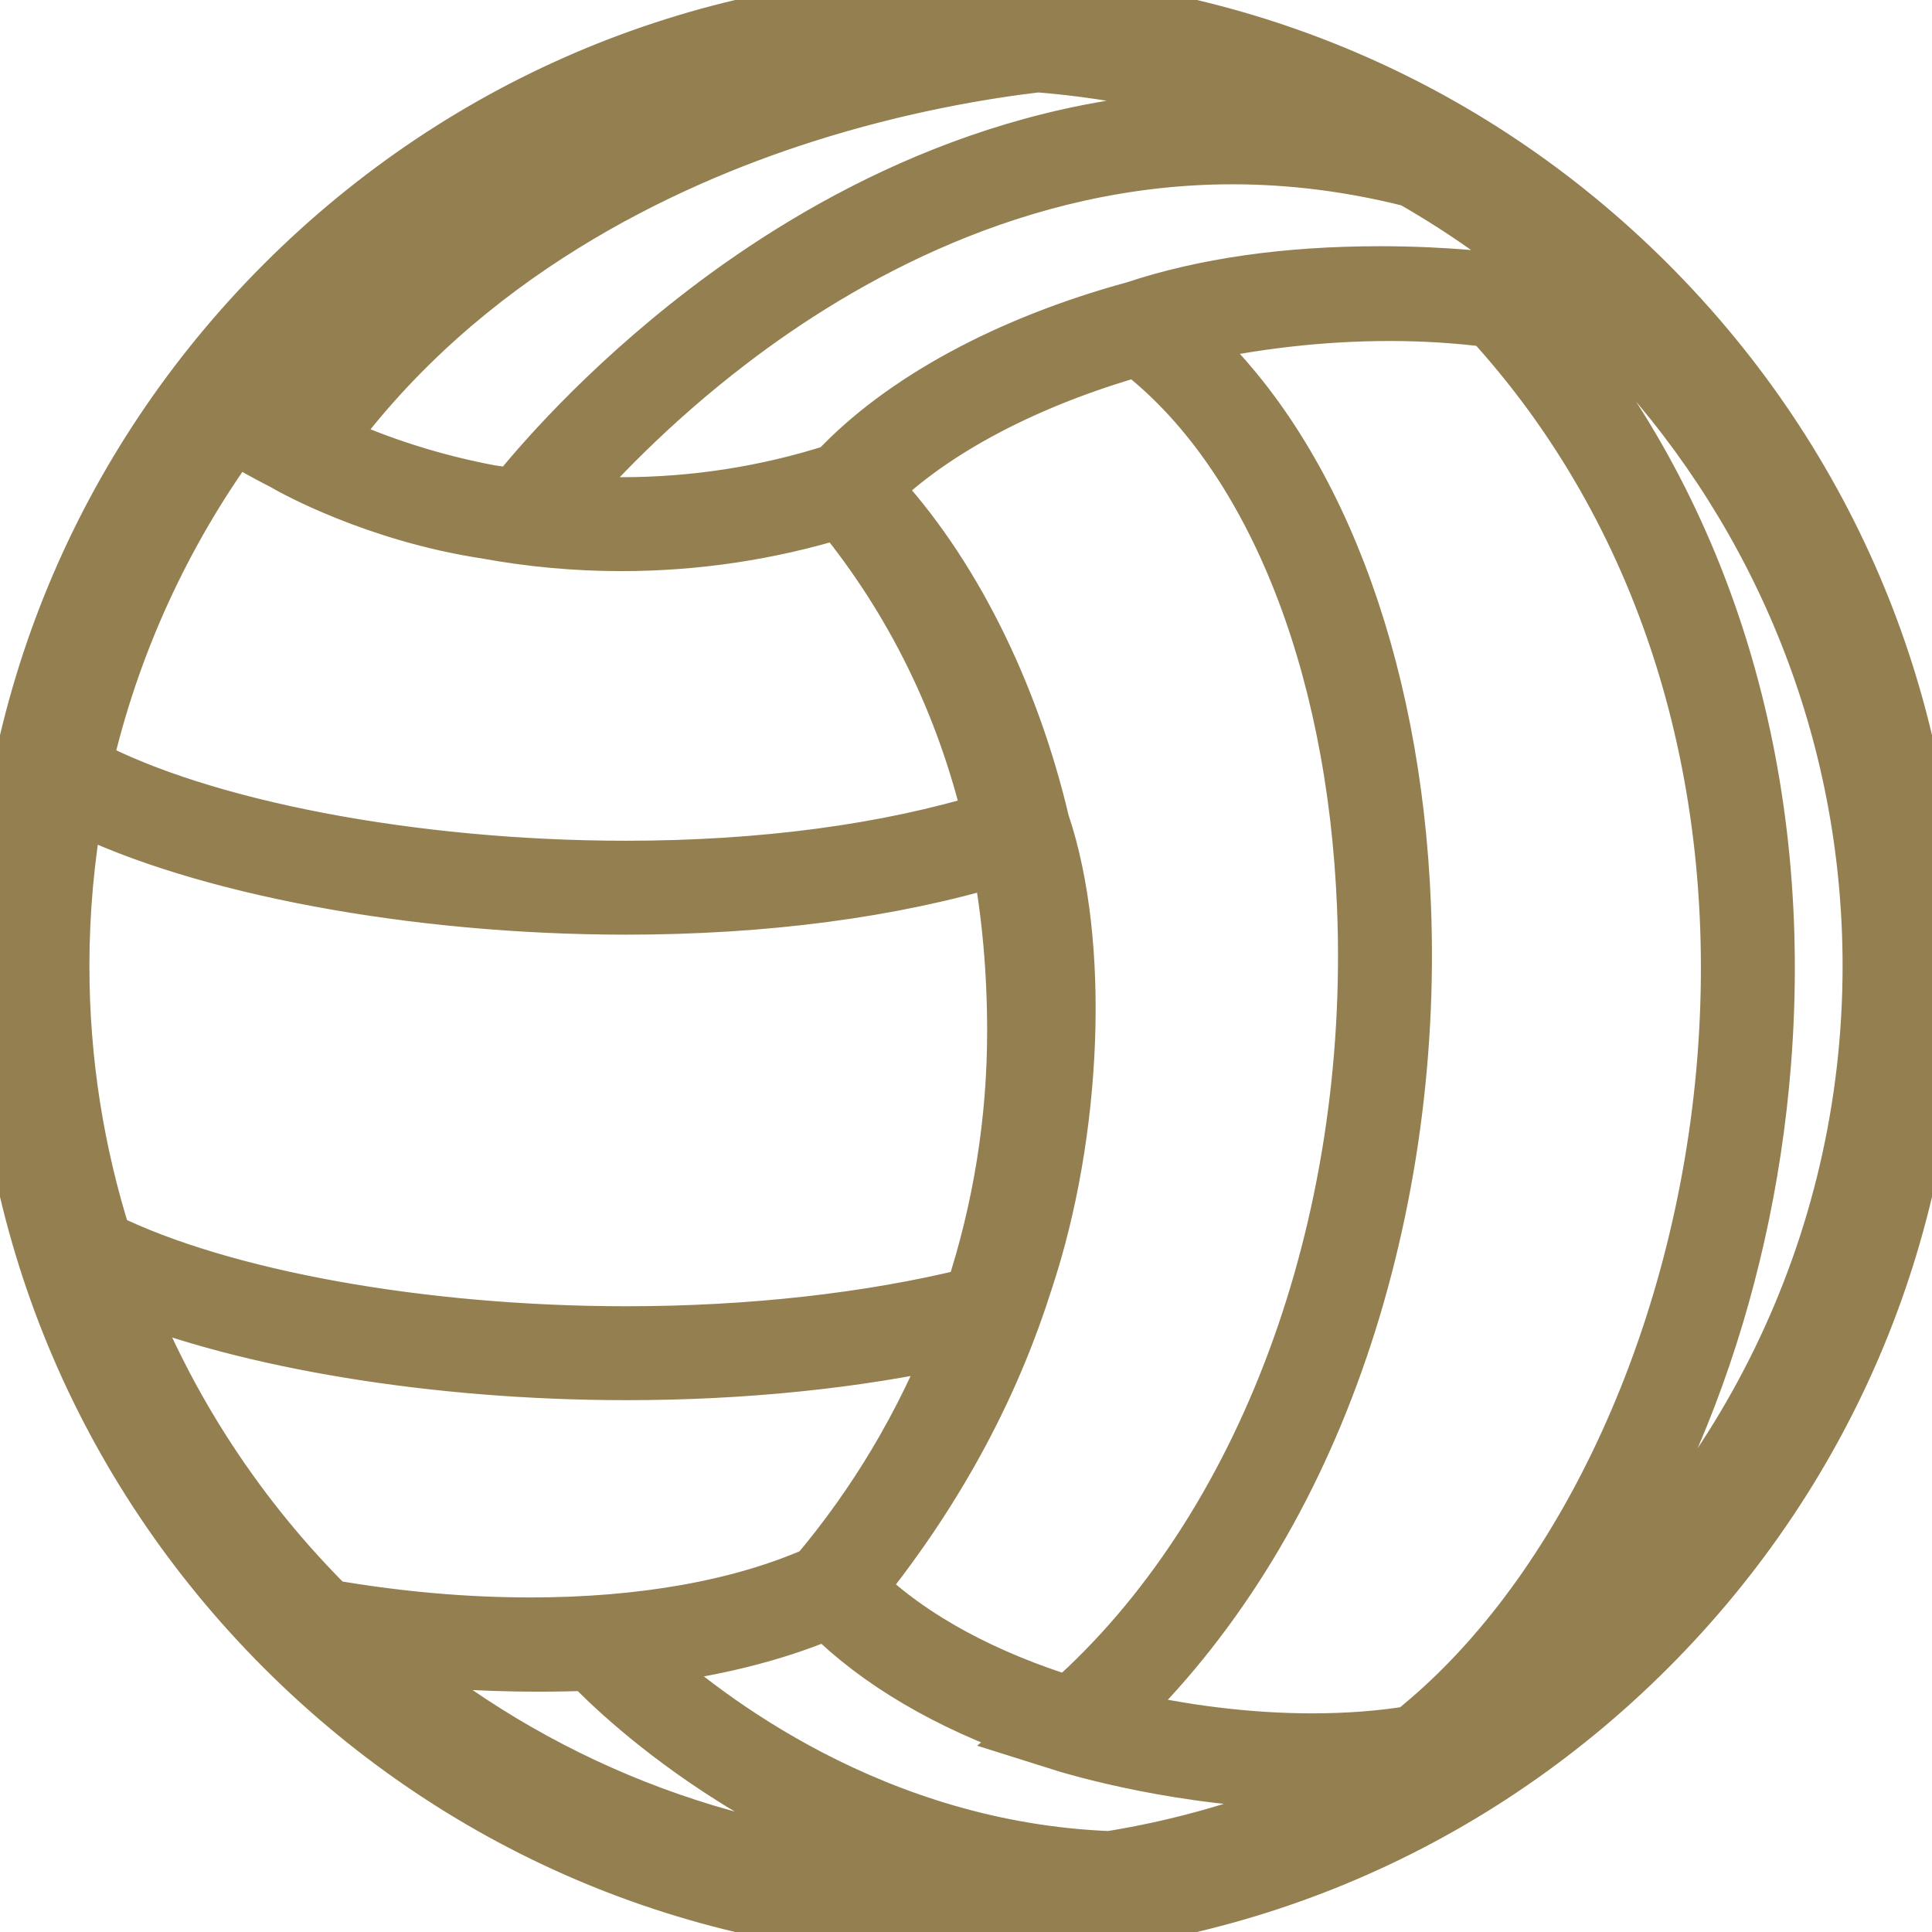 <svg width="18" height="18" viewBox="0 0 18 18" fill="none" xmlns="http://www.w3.org/2000/svg">
<path d="M15.364 2.636C13.664 0.936 11.404 0 9 0C6.596 0 4.336 0.936 2.636 2.636C0.936 4.336 0 6.596 0 9C0 11.404 0.936 13.664 2.636 15.364C4.336 17.064 6.596 18 9 18C11.404 18 13.664 17.064 15.364 15.364C17.064 13.664 18 11.404 18 9C18 6.596 17.064 4.336 15.364 2.636ZM2.644 4.32L2.681 4.341C2.716 4.361 3.493 4.799 4.529 4.956C4.942 5.032 5.363 5.071 5.788 5.071C6.48 5.071 7.163 4.969 7.821 4.767C8.503 5.603 8.972 6.561 9.225 7.631C8.267 7.927 7.101 8.083 5.832 8.083C3.848 8.083 1.879 7.703 0.794 7.125C1.05 6.004 1.531 4.967 2.186 4.065C2.336 4.156 2.488 4.241 2.644 4.32ZM9.447 9.609C9.447 10.448 9.312 11.275 9.053 12.061C8.099 12.296 6.991 12.42 5.836 12.42C3.928 12.42 2.066 12.081 0.977 11.546C0.722 10.743 0.583 9.887 0.583 9C0.583 8.49 0.629 7.991 0.716 7.506C1.875 8.083 3.852 8.458 5.832 8.458C7.123 8.458 8.315 8.3 9.303 8C9.399 8.512 9.447 9.049 9.447 9.609ZM5.013 15.511C5.013 15.511 5.013 15.511 5.013 15.511C5.17 15.511 5.328 15.508 5.484 15.502C5.643 15.668 6.101 16.115 6.814 16.565C7.28 16.859 7.91 17.185 8.671 17.41C6.732 17.335 4.959 16.601 3.57 15.425C3.955 15.471 4.449 15.511 5.013 15.511ZM4.944 15.133C4.336 15.133 3.708 15.078 3.071 14.968C2.24 14.142 1.58 13.144 1.149 12.033C2.311 12.504 4.059 12.795 5.836 12.795C6.925 12.795 7.975 12.687 8.901 12.482C8.592 13.268 8.155 14.005 7.603 14.659C6.899 14.969 5.983 15.133 4.944 15.133ZM9.561 11.932C10.02 10.552 10.093 8.781 9.716 7.666L9.714 7.659C9.426 6.44 8.867 5.319 8.146 4.55C8.709 3.997 9.589 3.544 10.594 3.258C11.827 4.205 12.615 6.136 12.707 8.454C12.825 11.432 11.773 14.258 9.956 15.866C9.206 15.633 8.506 15.278 8.007 14.79C8.789 13.819 9.274 12.845 9.561 11.932ZM12.948 2.927C13.27 2.927 13.581 2.947 13.877 2.985C15.498 4.756 16.274 7.198 16.063 9.872C15.961 11.159 15.629 12.431 15.102 13.549C14.589 14.639 13.914 15.535 13.149 16.143C12.867 16.189 12.556 16.213 12.225 16.213C11.652 16.213 11.01 16.139 10.383 15.985C11.271 15.14 11.982 14.011 12.45 12.696C12.921 11.373 13.14 9.9 13.082 8.439C12.991 6.15 12.236 4.208 11.043 3.143C11.657 3.004 12.306 2.927 12.948 2.927ZM14.296 15.536C15.472 14.128 16.265 12.084 16.437 9.902C16.642 7.297 15.943 4.901 14.461 3.089C14.728 3.15 14.979 3.229 15.209 3.324C16.579 4.822 17.417 6.815 17.417 9C17.417 11.636 16.199 13.992 14.296 15.536ZM14.061 2.632L14.05 2.62L13.985 2.611C13.965 2.608 13.508 2.544 12.856 2.544C11.988 2.544 11.218 2.654 10.568 2.871L10.56 2.873C9.405 3.189 8.404 3.721 7.782 4.386C7.138 4.592 6.468 4.696 5.788 4.696C5.602 4.696 5.416 4.687 5.231 4.672C5.506 4.351 6.049 3.766 6.809 3.186C7.836 2.402 9.48 1.467 11.481 1.467C12.034 1.467 12.594 1.538 13.149 1.679C13.678 1.98 14.171 2.337 14.621 2.741C14.441 2.697 14.254 2.661 14.061 2.632ZM9.669 0.61C10.454 0.672 11.209 0.842 11.919 1.106C11.773 1.096 11.627 1.092 11.481 1.092C9.371 1.092 7.647 2.072 6.572 2.895C5.605 3.635 4.987 4.367 4.792 4.612C4.715 4.604 4.638 4.593 4.563 4.581C4.043 4.483 3.538 4.323 3.057 4.103C4.327 2.375 6.159 1.507 7.493 1.082C8.381 0.798 9.169 0.669 9.669 0.61ZM10.339 17.31C8.149 17.225 6.575 16.004 5.973 15.453C6.625 15.379 7.213 15.234 7.709 15.023C8.172 15.487 8.83 15.875 9.625 16.151L9.612 16.162L9.936 16.264C9.981 16.277 11.037 16.602 12.229 16.603C12.229 16.603 12.229 16.603 12.229 16.603C12.369 16.603 12.506 16.598 12.639 16.589C11.922 16.934 11.15 17.18 10.339 17.31ZM7.246 0.768C5.855 1.231 4.004 2.149 2.716 3.935C2.614 3.881 2.514 3.824 2.414 3.765C3.609 2.265 5.305 1.181 7.246 0.768Z" fill="#937F50" stroke="#937F50" stroke-width="0.5"/>
</svg>
